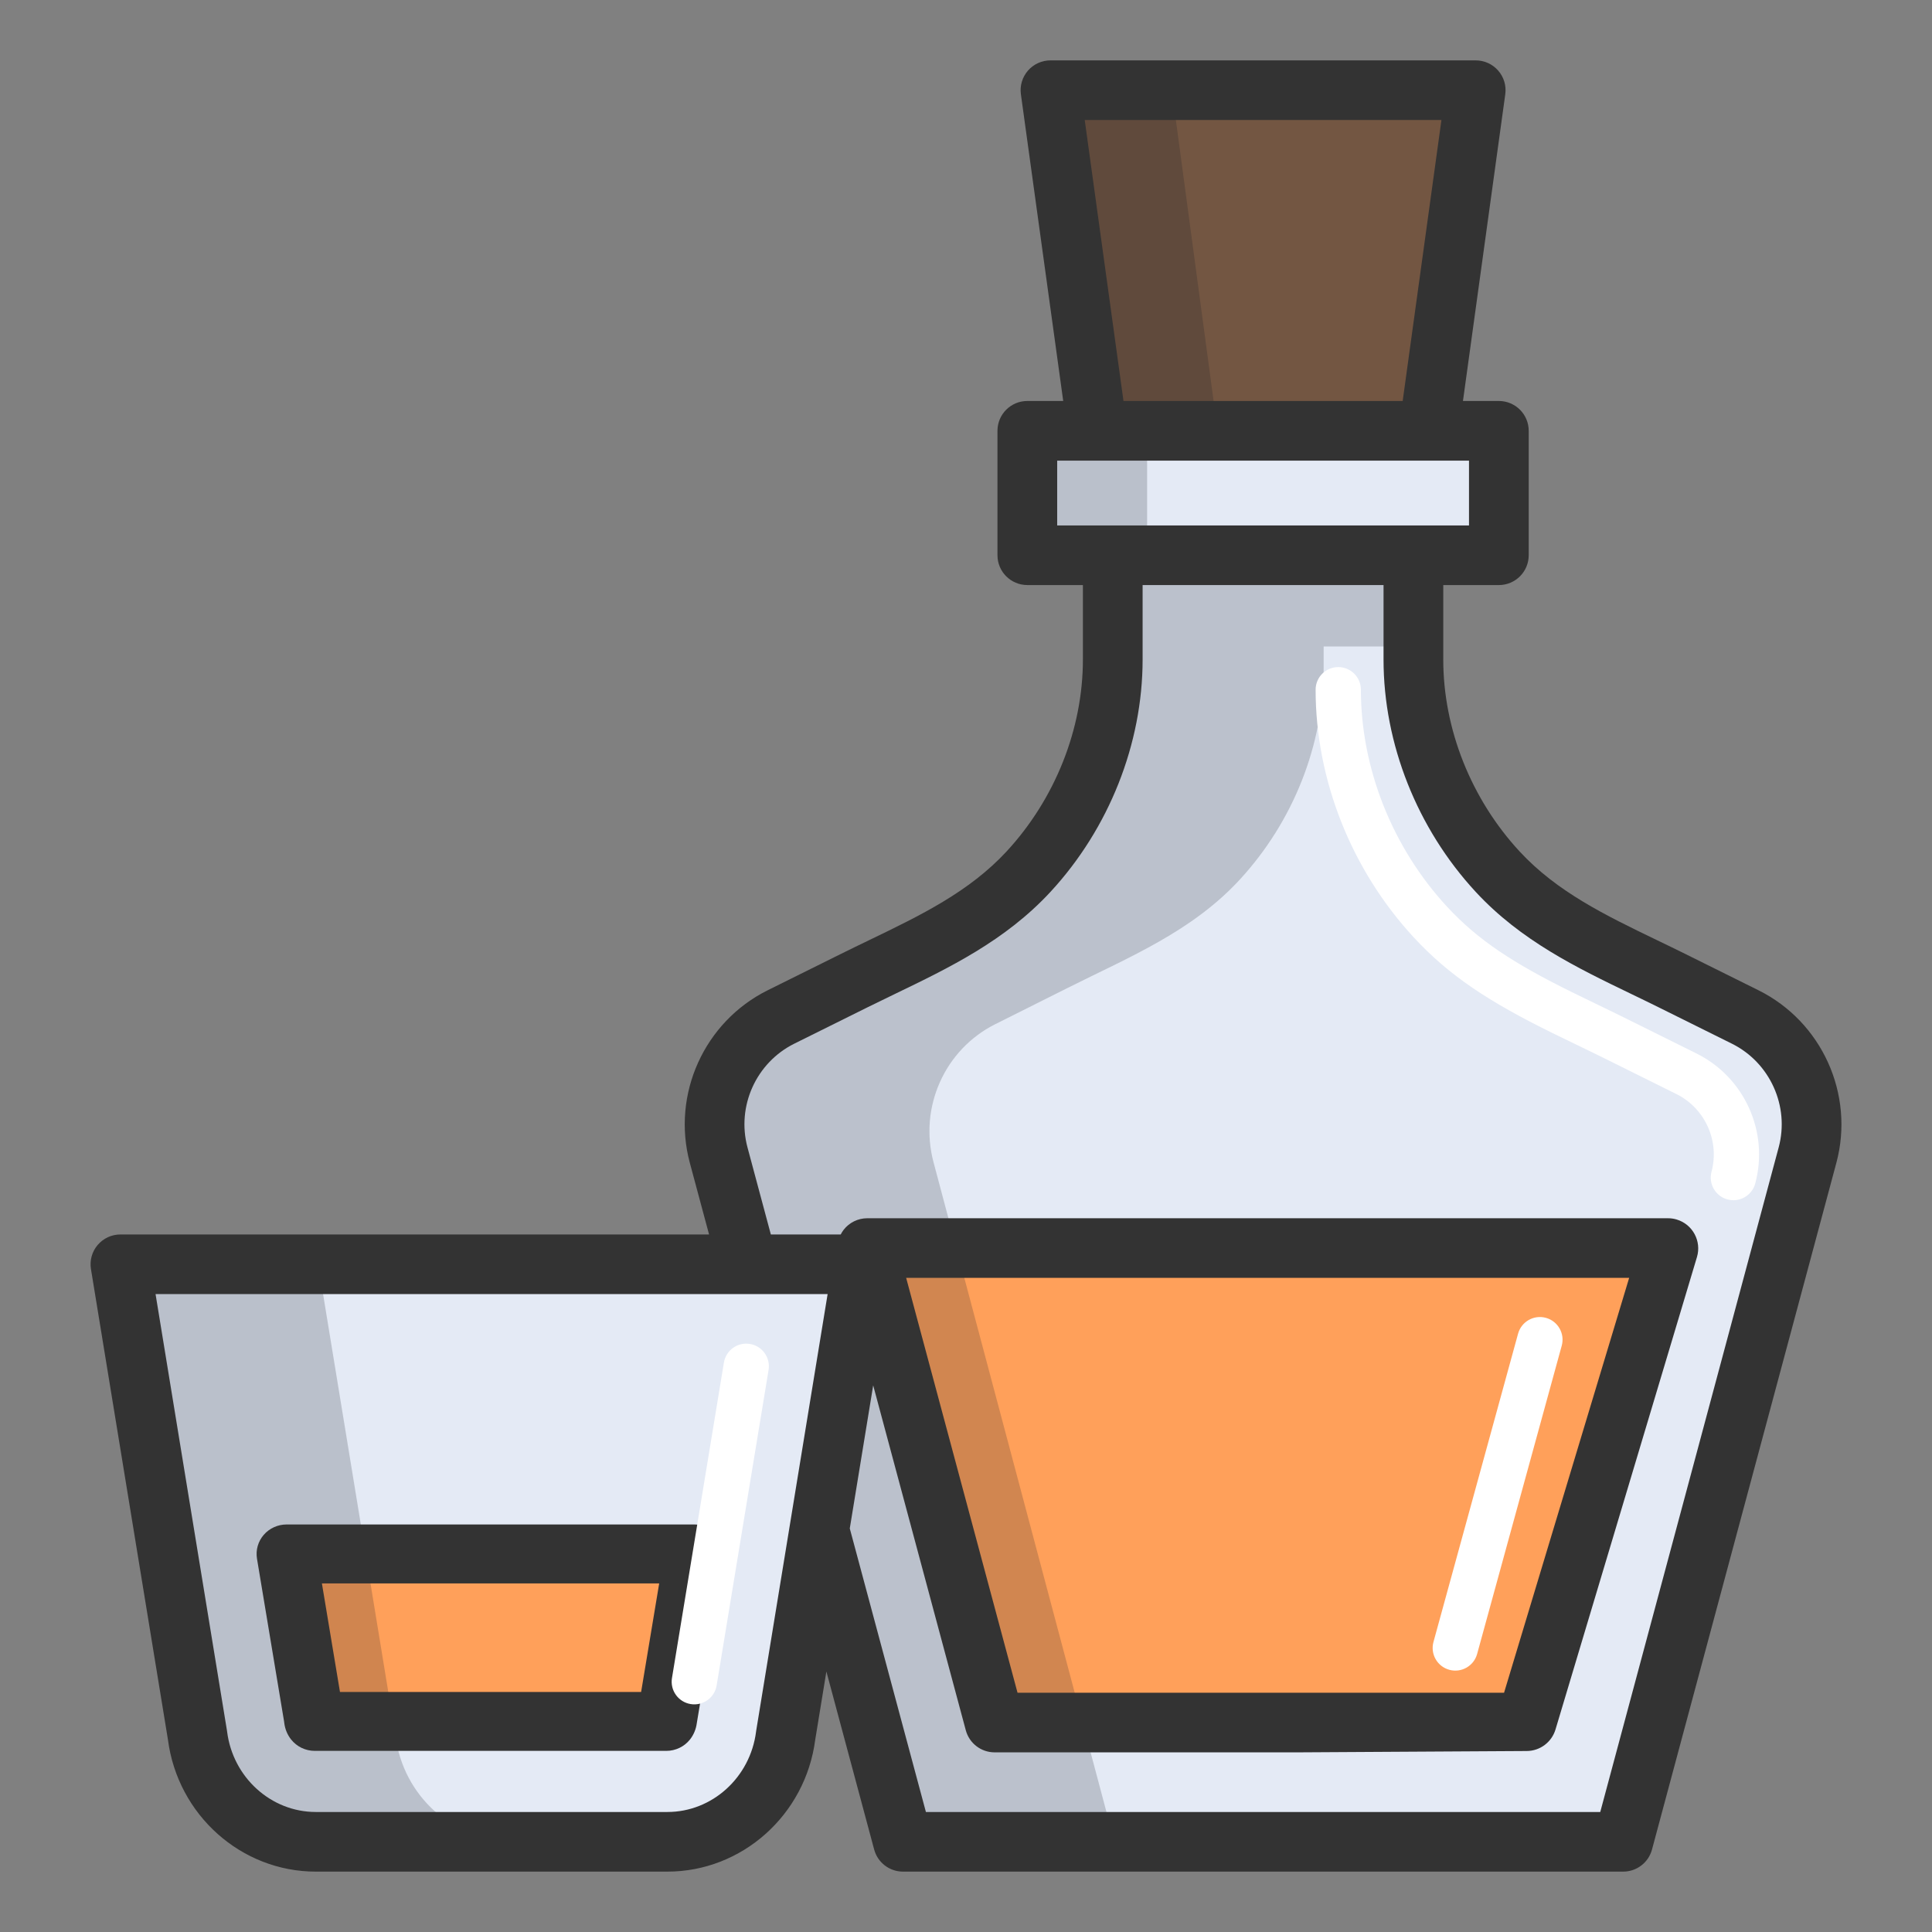 <?xml version="1.0" encoding="UTF-8"?>
<svg width="128px" height="128px" viewBox="0 0 128 128" version="1.1" xmlns="http://www.w3.org/2000/svg" xmlns:xlink="http://www.w3.org/1999/xlink">
    <rect x="0" y="0" width="128" height="128" fill="#808080" stroke="none"/>
    <!-- Generator: Sketch 53 (72520) - https://sketchapp.com -->
    <title>Liquor</title>
    <desc>Created with Sketch.</desc>
    <g id="Liquor" stroke="none" stroke-width="1" fill="none" fill-rule="evenodd">
        <g id="whiskey" transform="translate(6, 4)" fill-rule="nonzero">
            <path d="M109.633,63.253 C108.026,62.445 106.418,61.639 104.811,60.832 C100.712,58.775 96.572,57.086 93.394,53.61 C89.905,49.796 87.865,44.737 87.865,39.533 C87.865,39.532 87.865,30 87.865,30 L68.134,30 C68.134,30 68.134,39.532 68.134,39.533 C68.134,44.737 66.094,49.796 62.606,53.61 C59.428,57.086 55.287,58.774 51.189,60.832 C49.581,61.639 47.973,62.446 46.366,63.253 C43.013,64.935 41.3,68.772 42.269,72.424 L54.369,118 L101.632,118 L113.731,72.424 C114.7,68.772 112.986,64.935 109.633,63.253 Z" id="Path" fill="#E4EAF5"></path>
            <polygon id="Path" fill="#FFA05A" points="52 79 60.367 110 95.633 110 104 79"></polygon>
            <g id="Group" transform="translate(42, 30)" fill="#171D26" opacity="0.2">
                <path d="M13.847,42.995 C12.878,39.354 14.591,35.53 17.941,33.853 C19.548,33.048 21.154,32.244 22.761,31.439 C26.856,29.388 30.994,27.706 34.171,24.241 C37.657,20.438 39.695,15.396 39.695,10.208 C39.695,10.208 39.695,0.18 39.695,0.18 L26.119,0.18 C26.119,0.18 26.119,9.681 26.119,9.682 C26.119,14.87 24.08,19.912 20.594,23.715 C17.418,27.18 13.28,28.863 9.184,30.913 C7.577,31.718 5.971,32.522 4.364,33.327 C1.014,35.004 -0.699,38.829 0.27,42.469 L12.362,87.9 L25.799,87.9 L13.847,42.995 Z" id="Path"></path>
                <path d="M45.838,8.832 C45.838,6.502 45.838,0.18 45.838,0.18 L26.12,0.18 C26.12,0.18 26.12,6.502 26.12,8.832 L45.838,8.832 Z" id="Path"></path>
            </g>
            <polygon id="Path" fill="#735642" points="92 2 88.545 27 67.455 27 64 2"></polygon>
            <polygon id="Path" fill="#171D26" opacity="0.2" points="64 2 67.358 27 75 27 71.642 2"></polygon>
            <rect id="Rectangle" fill="#E4EAF5" x="62" y="25" width="31" height="8"></rect>
            <rect id="Rectangle" fill="#171D26" opacity="0.2" x="62" y="25" width="8" height="8"></rect>
            <path d="M2,80 L7.087,110.999 C7.595,115.003 10.938,118 14.897,118 L38.103,118 C42.062,118 45.405,115.003 45.913,110.999 L51,80 L2,80 Z" id="Path" fill="#E4EAF5"></path>
            <path d="M13,99 L14.799,109.726 L14.817,109.866 C14.826,109.937 14.849,109.978 14.866,110 L38.134,110 C38.151,109.978 38.174,109.937 38.183,109.865 L38.201,109.726 L40,99 L13,99 L13,99 Z" id="Path" fill="#FFA05A"></path>
            <path d="M20.201,110.999 L15.12,80 L2,80 L7.08,110.999 C7.587,115.003 10.926,118 14.88,118 L28,118 C24.046,118 20.708,115.003 20.201,110.999 Z" id="Path" fill="#171D26" opacity="0.2"></path>
            <path d="M5.127,111.26 C5.775,116.245 9.98,120 14.923,120 L38.215,120 C43.158,120 47.363,116.246 48.011,111.26 L48.75,106.743 L51.916,118.536 C52.148,119.4 52.932,120 53.827,120 L101.539,120 C102.434,120 103.217,119.4 103.449,118.536 L115.664,73.041 C116.882,68.505 114.709,63.695 110.498,61.605 L105.629,59.188 C105.013,58.882 104.397,58.585 103.782,58.289 C100.375,56.645 97.157,55.092 94.676,52.409 C91.463,48.934 89.62,44.3 89.62,39.696 L89.62,34.762 L93.303,34.762 C94.395,34.762 95.281,33.877 95.281,32.786 L95.281,24.542 C95.281,23.451 94.395,22.566 93.303,22.566 L90.925,22.566 L93.728,2.245 C93.807,1.68 93.636,1.108 93.26,0.678 C92.884,0.247 92.34,0 91.768,0 L63.597,0 C63.025,0 62.482,0.247 62.106,0.677 C61.73,1.108 61.559,1.679 61.637,2.245 L64.441,22.566 L62.063,22.566 C60.97,22.566 60.085,23.45 60.085,24.541 L60.085,32.786 C60.085,33.877 60.971,34.761 62.063,34.761 L65.745,34.761 L65.745,39.695 C65.745,44.299 63.903,48.933 60.69,52.408 C58.208,55.091 54.99,56.644 51.583,58.288 C50.969,58.584 50.352,58.882 49.737,59.188 L44.868,61.604 C40.657,63.694 38.484,68.504 39.702,73.04 L40.977,77.786 L1.978,77.786 C1.398,77.786 0.847,78.041 0.471,78.482 C0.095,78.924 -0.068,79.508 0.026,80.08 L5.127,111.26 Z M89.499,3.951 L86.931,22.566 L68.434,22.566 L65.866,3.951 L89.499,3.951 Z M64.041,30.811 L64.041,26.517 L66.71,26.517 L88.656,26.517 L91.325,26.517 L91.325,30.811 L87.642,30.811 L67.724,30.811 L64.041,30.811 Z M43.554,81.737 L48.832,81.737 L46.328,97.045 L44.101,110.657 C44.097,110.68 44.094,110.704 44.091,110.728 C43.707,113.761 41.181,116.049 38.215,116.049 L14.923,116.049 C11.956,116.049 9.43,113.761 9.047,110.728 C9.044,110.704 9.041,110.68 9.037,110.656 L4.306,81.737 L43.554,81.737 Z M61.414,108.148 L54.035,80.662 L101.936,80.662 L93.648,108.148 L61.414,108.148 Z M51.457,76.712 C50.842,76.712 50.262,76.998 49.888,77.485 C49.815,77.58 49.754,77.682 49.7,77.787 L45.071,77.787 L43.523,72.018 C42.791,69.29 44.097,66.399 46.629,65.143 L51.497,62.726 C52.1,62.427 52.703,62.136 53.304,61.846 C56.893,60.114 60.605,58.323 63.596,55.089 C67.475,50.892 69.701,45.282 69.701,39.695 L69.701,34.762 L85.663,34.762 L85.663,39.696 C85.663,45.282 87.889,50.893 91.769,55.089 C94.76,58.323 98.471,60.114 102.06,61.846 C102.661,62.136 103.265,62.427 103.867,62.726 L108.736,65.143 C111.268,66.399 112.574,69.291 111.842,72.018 L100.021,116.049 L55.344,116.049 L50.3,97.263 L51.851,87.784 L57.986,110.634 C58.218,111.498 59.001,112.098 59.896,112.098 L80.011,112.098 L95.152,112.009 C96.031,112.004 96.803,111.425 97.056,110.583 L106.427,79.286 C106.744,78.227 106.143,77.113 105.085,76.796 C104.899,76.74 104.706,76.712 104.511,76.712 L51.457,76.712 Z" id="Shape" fill="#333333"></path>
            <path d="M81.163,41.696 C81.163,40.867 81.835,40.196 82.663,40.196 C83.492,40.196 84.163,40.867 84.163,41.696 C84.163,46.902 86.245,52.15 89.87,56.07 C91.922,58.29 94.276,59.826 98.155,61.738 C98.586,61.95 98.933,62.119 99.713,62.495 C100.445,62.849 100.7,62.972 101.075,63.156 C101.234,63.234 101.386,63.309 101.534,63.382 L106.403,65.799 C109.574,67.373 111.208,70.989 110.29,74.406 C110.076,75.207 109.253,75.681 108.453,75.466 C107.653,75.252 107.178,74.429 107.393,73.629 C107.94,71.592 106.961,69.425 105.069,68.486 L100.2,66.069 C100.057,65.998 99.909,65.926 99.755,65.85 C99.387,65.669 99.135,65.548 98.409,65.197 C97.621,64.817 97.27,64.646 96.828,64.429 C92.648,62.368 90.024,60.655 87.668,58.107 C83.533,53.636 81.163,47.662 81.163,41.696 Z" id="Path" fill="#FFFFFF"></path>
            <path d="M37.673,100.904 L36.476,108.096 L16.524,108.096 L15.327,100.904 L37.673,100.904 Z M12.988,97 C12.405,97 11.851,97.252 11.473,97.688 C11.096,98.124 10.932,98.702 11.026,99.267 L12.821,110.051 L12.834,110.155 C12.885,110.558 13.04,110.934 13.283,111.242 C13.659,111.72 14.24,112 14.856,112 L38.144,112 C38.757,112 39.335,111.723 39.712,111.248 C39.958,110.938 40.114,110.56 40.166,110.158 L41.974,99.267 C42.068,98.701 41.905,98.124 41.527,97.688 C41.149,97.252 40.595,97 40.012,97 L12.988,97 Z" id="Shape" fill="#333333"></path>
            <path d="M41.96,86.276 C42.095,85.459 42.866,84.905 43.684,85.04 C44.501,85.174 45.055,85.946 44.92,86.763 L41.48,107.663 C41.346,108.48 40.574,109.034 39.756,108.899 C38.939,108.764 38.385,107.993 38.52,107.175 L41.96,86.276 Z" id="Path" fill="#FFFFFF"></path>
            <path d="M93.46,84.276 C93.595,83.459 94.366,82.905 95.184,83.04 C96.001,83.174 96.555,83.946 96.42,84.763 L92.98,105.663 C92.846,106.48 92.074,107.034 91.257,106.899 C90.439,106.764 89.886,105.993 90.02,105.175 L93.46,84.276 Z" id="Path" fill="#FFFFFF" transform="translate(93.22, 94.969) rotate(6) translate(-93.22, -94.969) "></path>
        </g>
    </g>
</svg>